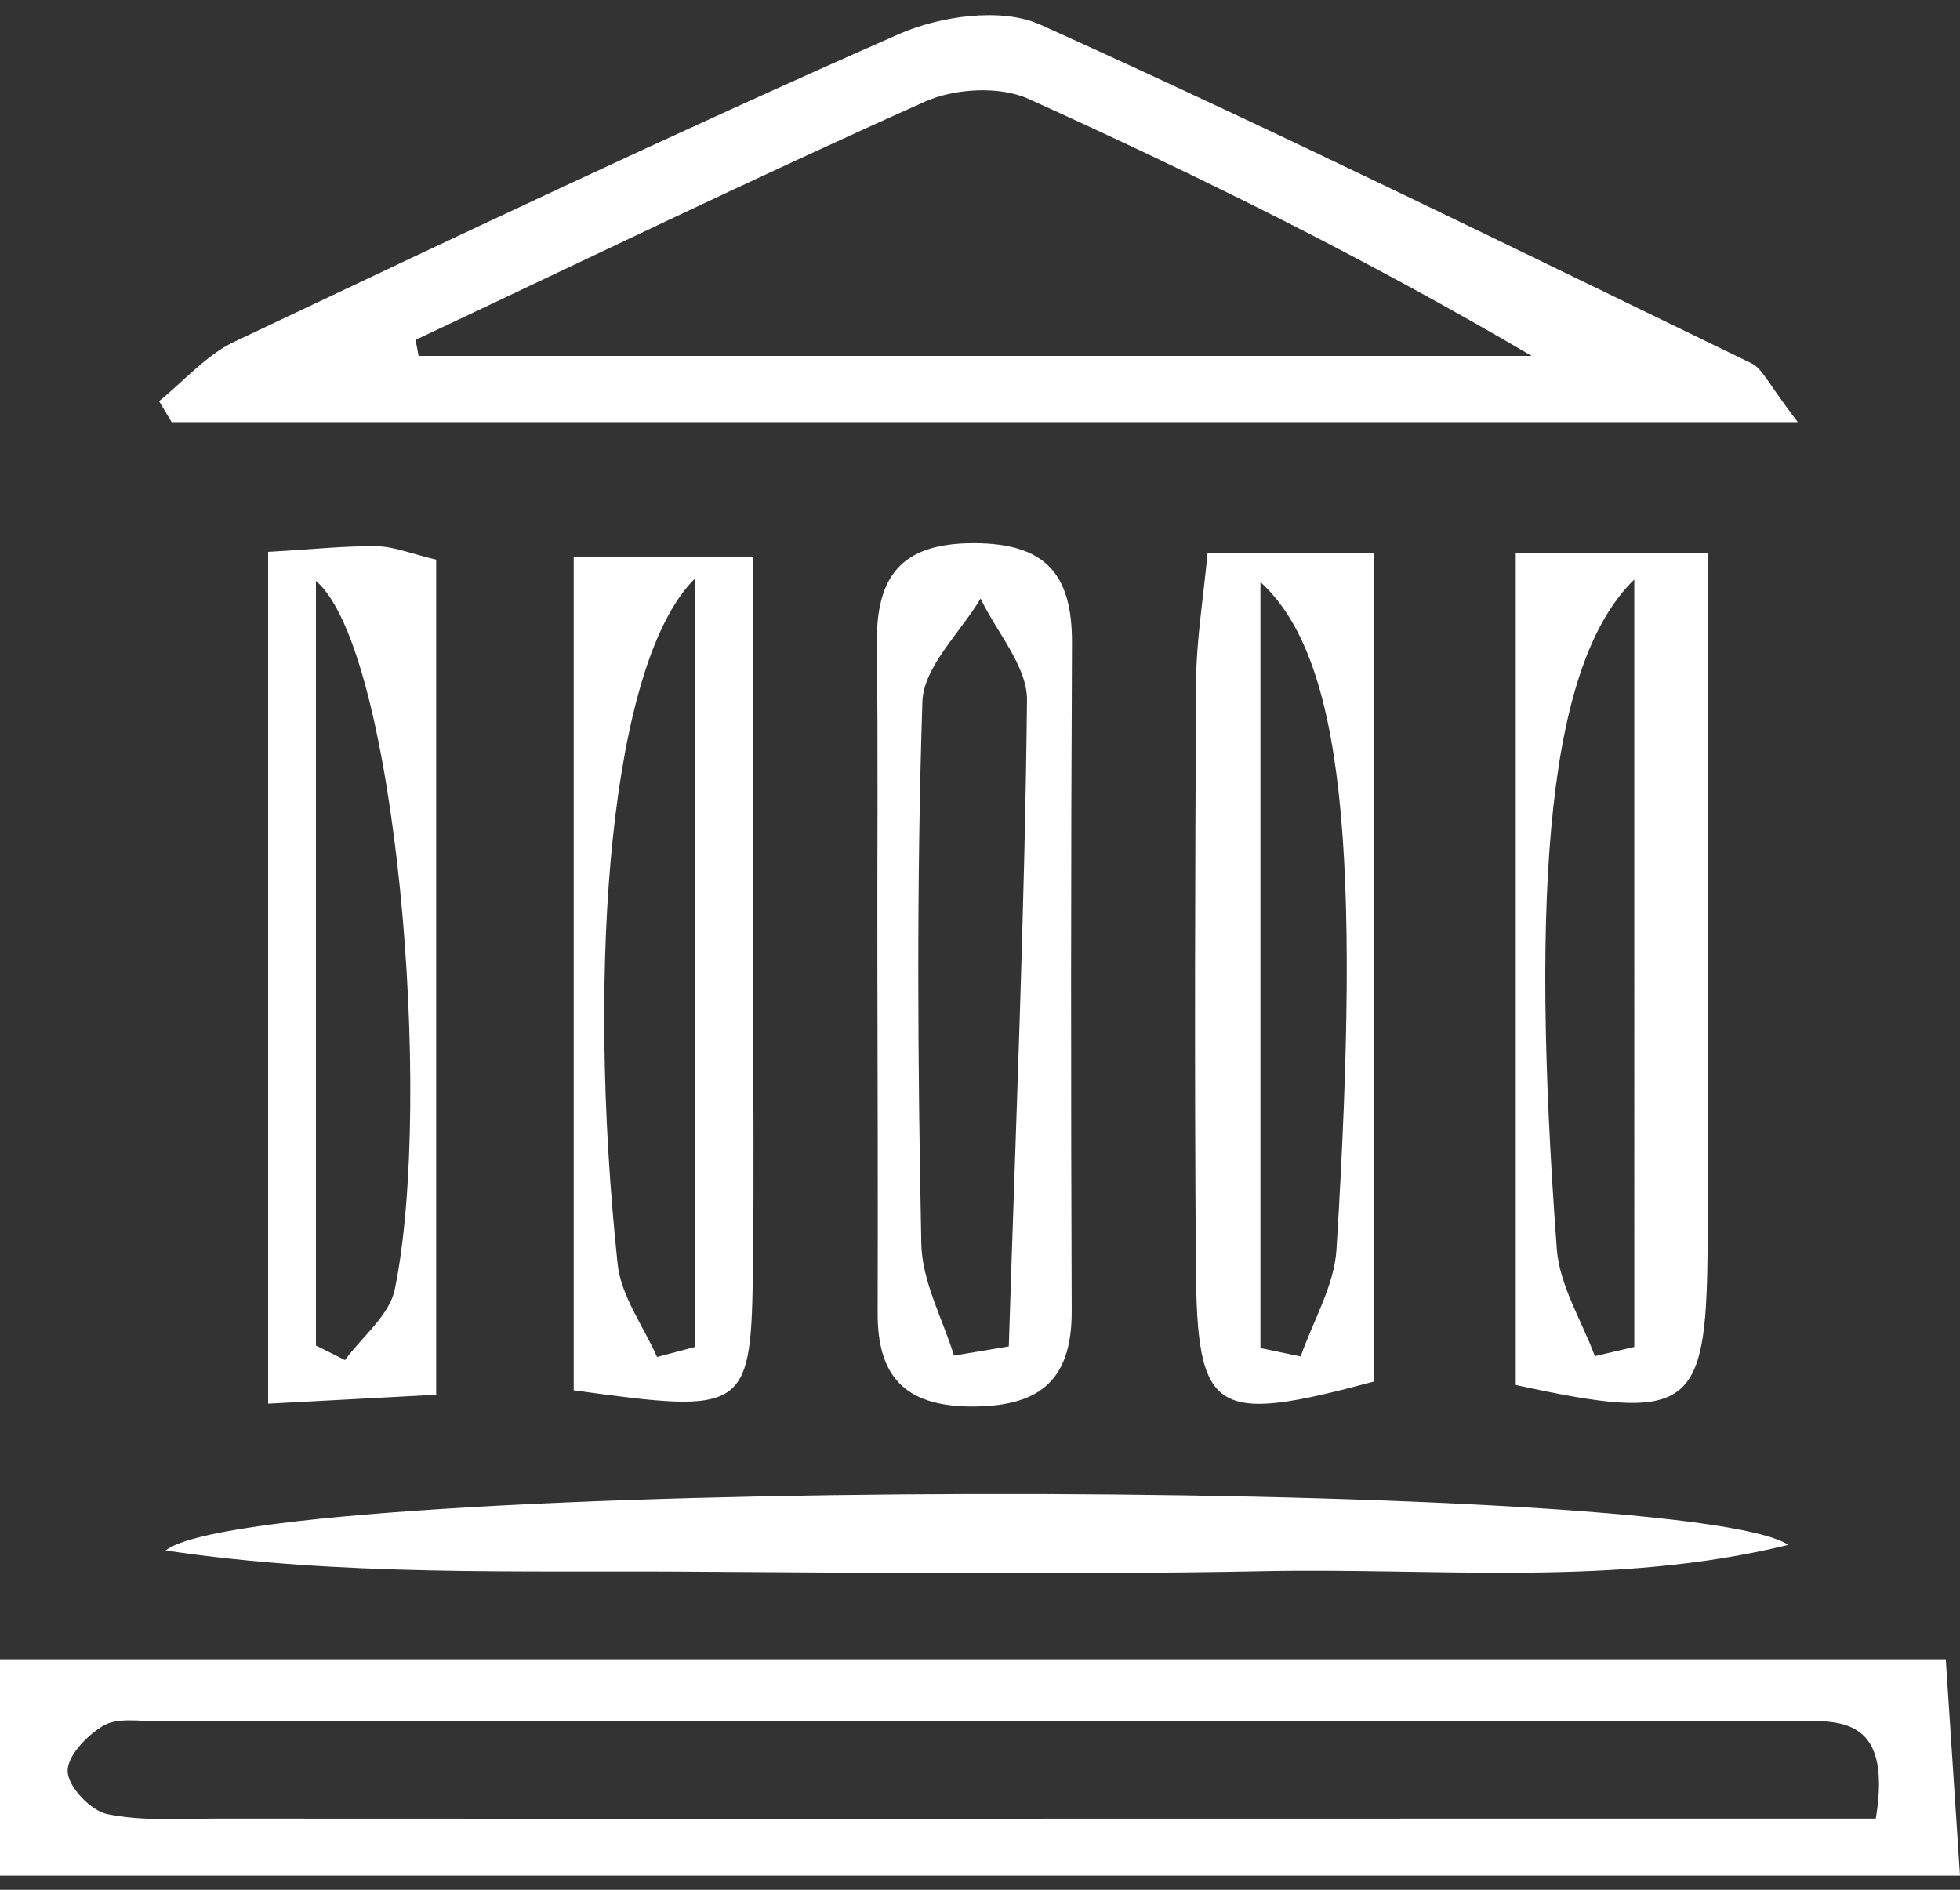<svg width="56" height="54" viewBox="0 0 56 54" fill="none" xmlns="http://www.w3.org/2000/svg"><rect x="0" y="0" width="56" height="54" fill="#333333" stroke="none"/><path d="M56 53.595H0v-6.183h55.593c.12 1.861.255 3.81.407 6.183zm-2.405-1.63c.504-3.091-1.206-2.78-2.58-2.78-15.498-.016-31.004-.008-46.501 0-.528 0-1.143-.111-1.55.12-.472.272-1.055.879-1.03 1.318.015.44.662 1.119 1.134 1.215 1.014.207 2.085.127 3.14.127 13.132.008 26.274 0 39.407 0h7.98zM51.366 12.062H4.905l-.36-.6c.711-.574 1.342-1.31 2.141-1.693C12.989 6.782 19.3 3.786 25.683.974c1.182-.52 2.932-.767 4.034-.272 6.838 3.084 13.573 6.407 20.331 9.682.304.144.471.576 1.318 1.678zM11.871 9.713c.031.152.063.304.088.456H43.76c-4.697-2.764-9.498-5.137-14.371-7.342-.823-.375-2.101-.303-2.948.072-4.897 2.189-9.722 4.53-14.571 6.814zM4.73 44.304c2.683-2.1 43.37-2.148 46.365-.16-4.937 1.215-10.018.648-15.035.752-5.368.103-10.744.047-16.12.015-5.081-.04-10.186.144-15.21-.607zM43.307 15.809h5.488v11.255c0 2.924.024 5.848-.008 8.764-.048 4.482-.527 4.825-5.48 3.747V15.809zm3.387.75c-2.437 2.373-2.996 8.604-2.213 19.141.08 1.039.711 2.037 1.087 3.052l1.126-.264V16.56zM25.068 27.568c-.008-3.051.024-6.095-.016-9.147-.024-1.933.671-2.9 2.764-2.9 2.053 0 2.82.88 2.812 2.852-.032 6.367-.032 12.726-.008 19.093.008 2.07-1.014 2.748-2.948 2.724-1.853-.032-2.604-.902-2.596-2.676.008-3.315 0-6.63-.008-9.946zm2.19 11.168l1.565-.263c.192-6.16.455-12.31.52-18.47.007-.959-.864-1.933-1.327-2.9-.583.983-1.63 1.95-1.662 2.948-.167 5.153-.135 10.321-.031 15.474.015 1.086.607 2.149.934 3.211zM7.66 15.769c1.295-.072 2.198-.176 3.108-.16.496.008.983.216 1.694.383v23.862c-1.51.08-2.972.16-4.801.256V15.769zm1.367.83v21.85c.28.135.56.279.83.415.488-.671 1.27-1.279 1.423-2.021 1.118-5.44.032-18.294-2.253-20.244zM16.392 39.727V15.905h5.129V28.99c0 2.38.024 4.761-.008 7.15-.048 4.21-.152 4.273-5.12 3.587zm3.46-23.191c-2.39 2.364-3.124 10.896-2.206 19.58.096.918.735 1.773 1.127 2.66l1.086-.288c-.008-7.07-.008-14.131-.008-21.952zM34.503 15.793h4.745v23.686c-4.586 1.23-5.049.95-5.08-3.323-.04-5.568-.025-11.136.007-16.704.008-1.159.2-2.317.328-3.659zm1.51.839V38.52l1.15.24c.351-1.014.959-2.021 1.022-3.051.703-11.392.208-16.904-2.172-19.077z" fill="#fff"/></svg>